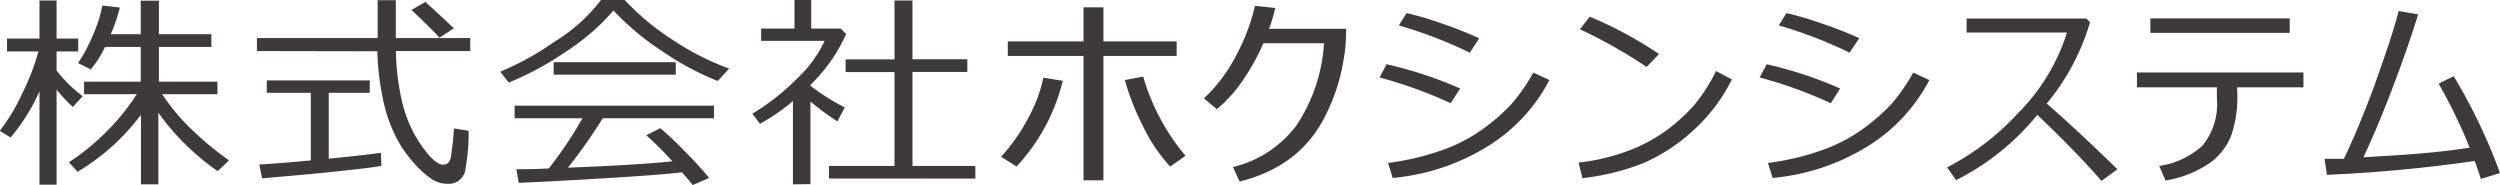 <svg id="レイヤー_1" data-name="レイヤー 1" xmlns="http://www.w3.org/2000/svg" viewBox="0 0 231.1 17.11"><defs><style>.cls-1{fill:#3e3a39;}</style></defs><title>logo1</title><path class="cls-1" d="M261.55,414.1a17.86,17.86,0,0,1-2.67,4.27l-1-.62a17.8,17.8,0,0,0,2.08-3.46,21.06,21.06,0,0,0,1.49-3.87h-2.9v-1.2h3V405.7h1.58v3.52h2v1.2h-2v1.76a12.78,12.78,0,0,0,2.41,2.37l-.9,1a14,14,0,0,1-1.51-1.61v8.79h-1.58Zm3.52,7.44-.8-.88a21.24,21.24,0,0,0,3.4-2.76,20.29,20.29,0,0,0,2.87-3.53h-4.87v-1.16h5.24V410h-3.3a9.18,9.18,0,0,1-1.32,2.07l-1.18-.58a14.39,14.39,0,0,0,1.36-2.54,12.45,12.45,0,0,0,.89-2.78l1.62.19a16.35,16.35,0,0,1-.84,2.46h2.77v-3.1h1.68v3.1h4.85V410h-4.85v3.21H278v1.16h-5.11a19.58,19.58,0,0,0,3.18,3.68,27.72,27.72,0,0,0,3,2.43l-1.05,1a22.45,22.45,0,0,1-5.48-5.4v6.62h-1.61v-6.43A20.23,20.23,0,0,1,265.07,421.54Z" transform="translate(-257.9 -405.66)"/><path class="cls-1" d="M281.65,410.38v-1.2h11.16l0-3.5h1.68v3.5h6.88v1.2h-6.87a21.7,21.7,0,0,0,.58,4.72,11.62,11.62,0,0,0,1.77,4c.83,1.19,1.5,1.78,2,1.78s.7-.32.77-1l.15-1.15q.06-.61.09-1.2l1.36.22a18.21,18.21,0,0,1-.28,3.43,1.55,1.55,0,0,1-1.61,1.47,2.74,2.74,0,0,1-1.41-.36,8.32,8.32,0,0,1-1.64-1.43,11,11,0,0,1-1.83-2.65,13.86,13.86,0,0,1-1.21-3.7,23.84,23.84,0,0,1-.46-4.11Zm.48,11.77-.26-1.28c1.13-.07,2.72-.19,4.76-.38v-6.25h-4.07v-1.15h9.52v1.15h-3.79v6.09c2.39-.24,4-.42,4.82-.55l.05,1.21c-.62.13-2.24.32-4.86.59S283.63,422,282.13,422.15Zm16.39-13c-.19-.24-1-1.09-2.59-2.57l1.29-.74c.6.53,1.48,1.35,2.64,2.44Z" transform="translate(-257.9 -405.66)"/><path class="cls-1" d="M324.25,413.15a25.78,25.78,0,0,1-5.05-2.7,24.35,24.35,0,0,1-4.59-3.82,20.16,20.16,0,0,1-4.41,3.81,27.56,27.56,0,0,1-5.27,2.85l-.79-1a26.27,26.27,0,0,0,5.05-2.8,15.42,15.42,0,0,0,4.26-3.83h2.2a23,23,0,0,0,4.38,3.65A24.58,24.58,0,0,0,325.3,412Zm-18.4,9.41-.22-1.26c.74,0,1.73,0,3-.07a36,36,0,0,0,3.11-4.64h-6.27v-1.16H323.9v1.16H313.62a49,49,0,0,1-3.22,4.57c4.37-.17,7.58-.37,9.65-.59a29.8,29.8,0,0,0-2.41-2.41l1.3-.65a29.35,29.35,0,0,1,2.34,2.22c1,1,1.7,1.79,2.17,2.38l-1.52.66c-.23-.31-.55-.7-1-1.18q-2,.24-7.15.55T305.85,422.56Zm3.23-10v-1.15h11.29v1.15Z" transform="translate(-257.9 -405.66)"/><path class="cls-1" d="M331.2,422.7V415a18.8,18.8,0,0,1-3.05,2.11l-.7-.94a21.25,21.25,0,0,0,4.11-3.23,11.42,11.42,0,0,0,2.57-3.5h-5.87V408.3h3.08v-2.64h1.55v2.64h2.72l.51.51a15.39,15.39,0,0,1-3.3,4.7v.08a20.06,20.06,0,0,0,3.17,2l-.68,1.29a24.18,24.18,0,0,1-2.49-1.83v7.63Zm3.33-.54V421h6.06v-8.68h-4.52v-1.17h4.52V405.7h1.66v5.44h5.07v1.17h-5.07V421h5.81v1.17Z" transform="translate(-257.9 -405.66)"/><path class="cls-1" d="M356.14,413.13a17.69,17.69,0,0,1-4.27,7.92l-1.43-.9a17.13,17.13,0,0,0,2.57-3.69,13.63,13.63,0,0,0,1.34-3.62Zm3.76,9.2h-1.84v-11.5h-7v-1.34h7v-3.15h1.84v3.15h6.77v1.34H359.9Zm7.59-2.27-1.42,1a15.35,15.35,0,0,1-2.53-3.77,22.72,22.72,0,0,1-1.66-4.23l1.7-.32A19.82,19.82,0,0,0,367.49,420.06Z" transform="translate(-257.9 -405.66)"/><path class="cls-1" d="M375.79,406.4a15.58,15.58,0,0,1-.58,1.92h7.14l-.05,1.3a14.91,14.91,0,0,1-.25,1.84,15.62,15.62,0,0,1-.59,2.38,18.58,18.58,0,0,1-.9,2.23,12.53,12.53,0,0,1-1.27,2.12,10.83,10.83,0,0,1-1.72,1.8,11.25,11.25,0,0,1-2.28,1.45,14.07,14.07,0,0,1-2.8,1l-.62-1.34a10.29,10.29,0,0,0,5.91-3.9,15.37,15.37,0,0,0,2.51-7.54h-5.6a20.33,20.33,0,0,1-1.9,3.42,12.28,12.28,0,0,1-2.41,2.67l-1.19-1a14.46,14.46,0,0,0,3-4,18.47,18.47,0,0,0,1.72-4.55Z" transform="translate(-257.9 -405.66)"/><path class="cls-1" d="M392.88,413.84,392,415.2a41.11,41.11,0,0,0-6.57-2.38l.64-1.22A37,37,0,0,1,392.88,413.84Zm8.25-.78a15.77,15.77,0,0,1-5.78,6.17,20.15,20.15,0,0,1-8.71,2.88l-.43-1.39a23.78,23.78,0,0,0,5.14-1.23,15.06,15.06,0,0,0,3.76-2,18.33,18.33,0,0,0,2.48-2.18,17,17,0,0,0,2.05-2.94Zm-6.49-3.86-.87,1.33a41,41,0,0,0-6.56-2.52l.71-1.14a29.26,29.26,0,0,1,3.17.93A37.09,37.09,0,0,1,394.64,409.2Z" transform="translate(-257.9 -405.66)"/><path class="cls-1" d="M418,413a16,16,0,0,1-3.61,4.75,16.55,16.55,0,0,1-4.6,3,22.15,22.15,0,0,1-5.61,1.38l-.36-1.44a19.16,19.16,0,0,0,4.7-1.13,14.7,14.7,0,0,0,3.55-1.94,16.12,16.12,0,0,0,2.46-2.27,15.93,15.93,0,0,0,2-3.12Zm-6.71-2.38-1.18,1.23a45.21,45.21,0,0,0-6.16-3.48l.9-1.17A36.44,36.44,0,0,1,411.27,410.66Z" transform="translate(-257.9 -405.66)"/><path class="cls-1" d="M428,413.84l-.86,1.36a40.9,40.9,0,0,0-6.58-2.38l.65-1.22A37,37,0,0,1,428,413.84Zm8.25-.78a15.77,15.77,0,0,1-5.78,6.17,20.15,20.15,0,0,1-8.71,2.88l-.43-1.39a23.78,23.78,0,0,0,5.14-1.23,15.06,15.06,0,0,0,3.76-2,18.33,18.33,0,0,0,2.48-2.18,17,17,0,0,0,2.05-2.94Zm-6.49-3.86-.88,1.33a40.45,40.45,0,0,0-6.55-2.52l.71-1.14a29.26,29.26,0,0,1,3.17.93A37.09,37.09,0,0,1,429.8,409.2Z" transform="translate(-257.9 -405.66)"/><path class="cls-1" d="M438.72,422.31l-.83-1.18a23.6,23.6,0,0,0,6.55-5,18.35,18.35,0,0,0,4.53-7.46h-9.28v-1.3h11.09l.32.35a21,21,0,0,1-4,7.51q2.69,2.34,6.54,6.08l-1.48,1.07q-2.13-2.47-5.92-6.1l-.21.24A22.82,22.82,0,0,1,438.72,422.31Z" transform="translate(-257.9 -405.66)"/><path class="cls-1" d="M464.72,414.41a10.92,10.92,0,0,1-.56,3.76,5.69,5.69,0,0,1-2,2.57,10.31,10.31,0,0,1-4.08,1.61L457.5,421a7.56,7.56,0,0,0,4-1.88,6.1,6.1,0,0,0,1.33-4.39v-1h-7.39v-1.37h15.39v1.37h-6.13Zm4.84-5.71H456.68v-1.34h12.88Z" transform="translate(-257.9 -405.66)"/><path class="cls-1" d="M489,421.65l-1.77.55c-.14-.46-.33-1-.57-1.66A136.24,136.24,0,0,1,473,421.82l-.22-1.48c.44,0,1,0,1.79,0,.87-1.82,1.79-4,2.78-6.66,1-2.81,1.8-5.12,2.28-7l1.8.31c-.65,2.12-1.47,4.46-2.44,7q-1.37,3.58-2.62,6.21l2.61-.16c2.78-.17,5.19-.41,7.21-.73l-.25-.63a49.67,49.67,0,0,0-2.61-5.29l1.39-.69A51.58,51.58,0,0,1,489,421.65Z" transform="translate(-257.9 -405.66)"/></svg>